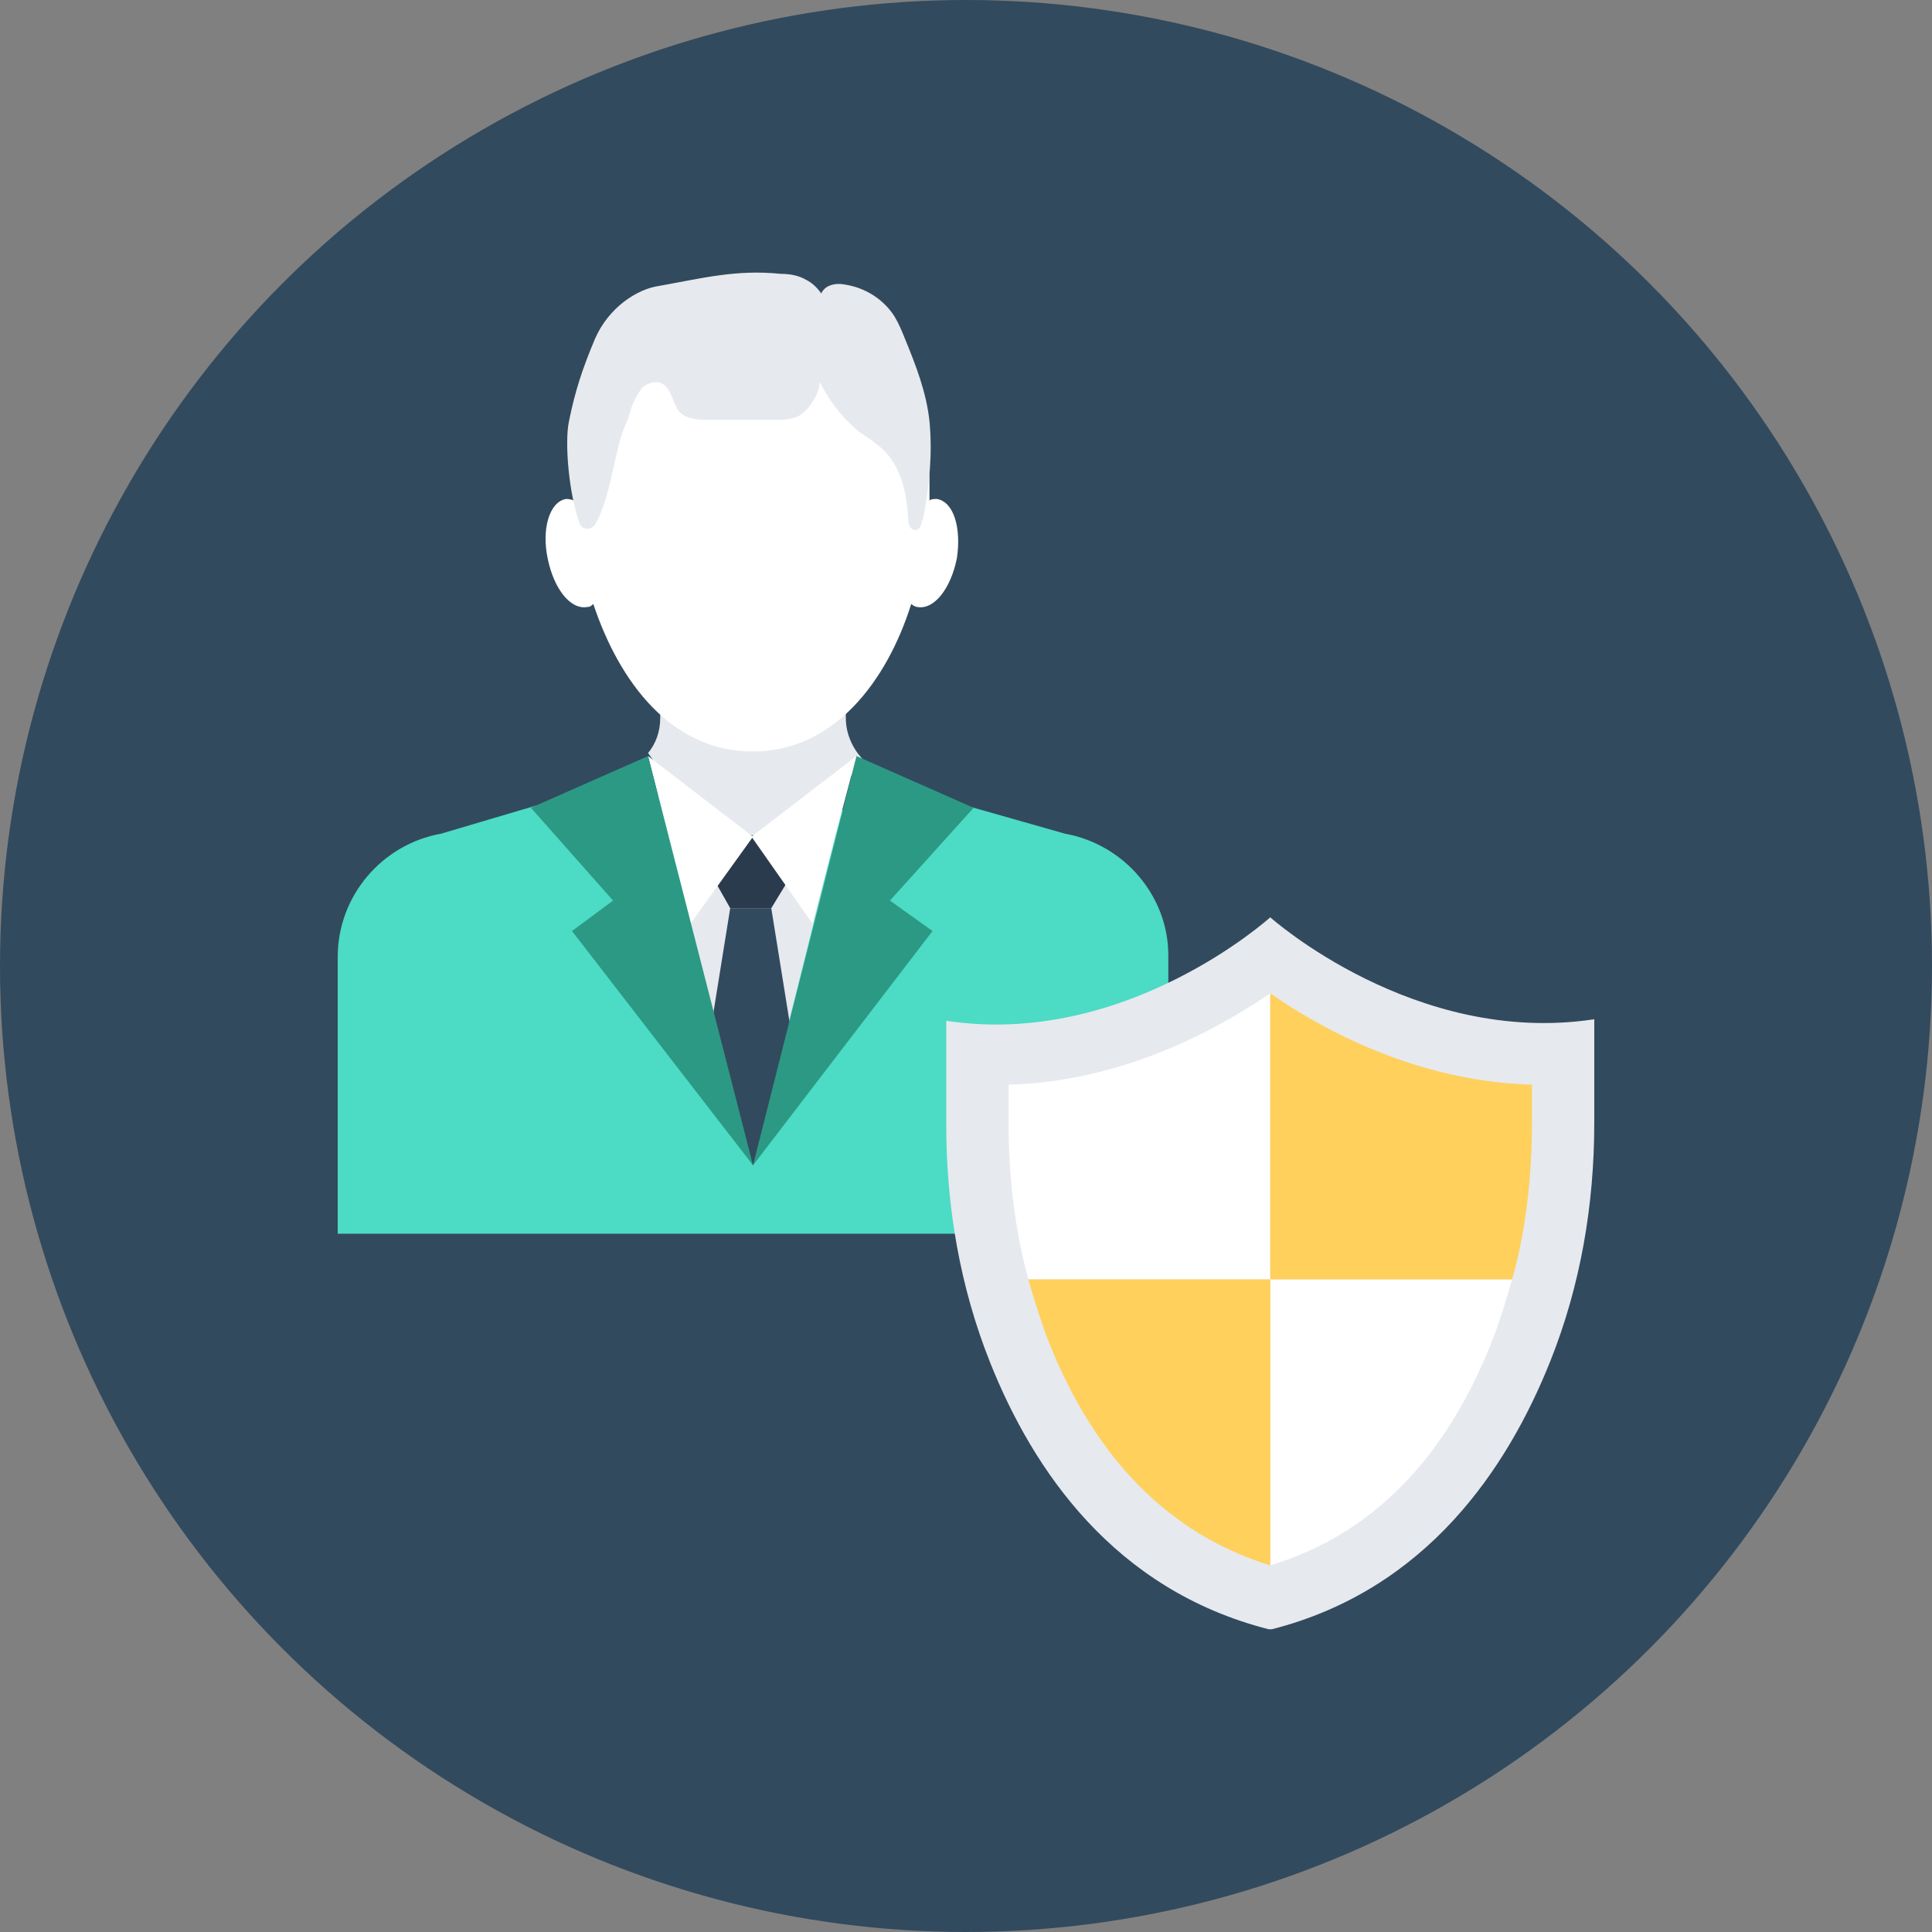 <?xml version="1.0" encoding="iso-8859-1"?>
<!-- Generator: Adobe Illustrator 19.0.0, SVG Export Plug-In . SVG Version: 6.00 Build 0)  -->
<svg xmlns="http://www.w3.org/2000/svg" xmlns:xlink="http://www.w3.org/1999/xlink" version="1.1" id="Layer_1" x="0px" y="0px" viewBox="0 0 508 508" style="enable-background:new 0 0 508 508;" xml:space="preserve">
<rect x="0" y="0" width="508" height="508" fill="#808080" stroke="none"/>
<circle style="fill:#324A5E;" cx="254" cy="254" r="254"/>
<path style="fill:#E6E9EE;" d="M227.2,200c-2.8-2.8-4.8-6.8-4.8-11.2v-26h-48.8v26c0,3.6-1.2,6.8-3.2,9.2c5.6,8,14.8,21.2,27.2,21.6  C206,220.4,216.4,213.2,227.2,200z"/>
<path style="fill:#4CDBC4;" d="M280,219.2l-38-10.8c-3.6-0.4-10-1.6-12.4-3.6c-28.8,34-51.2,12.8-61.2-2c-2.4,3.2-8.4,4-13.2,4.8  L116,219.2c-15.6,2.8-27.2,16.4-27.2,32.4v72.8h218.4v-73.2C307.2,235.6,295.6,222,280,219.2z"/>
<polygon style="fill:#E6E9EE;" points="175.6,220 198,306.4 219.6,220 "/>
<polygon style="fill:#2B3B4E;" points="192,238.8 186.8,229.6 192,220 202.8,220 208.4,229.6 202.8,238.8 "/>
<g>
	<polygon style="fill:#FFFFFF;" points="170.4,198.8 181.6,242.8 198,220  "/>
	<polygon style="fill:#FFFFFF;" points="197.6,220 213.6,242.8 225.2,198.8  "/>
</g>
<polygon style="fill:#324A5E;" points="210,283.6 198,306.4 184.8,283.6 192,238.8 202.8,238.8 "/>
<g>
	<polygon style="fill:#2C9984;" points="256,212.4 225.2,198.8 198,306.4 245.2,244.8 234,236.8  "/>
	<polygon style="fill:#2C9984;" points="139.6,212.4 170.4,198.8 198,306.4 150.4,244.8 161.2,236.8  "/>
</g>
<path style="fill:#FFFFFF;" d="M246.4,131.2c-0.8,0-1.6,0-2,0.4c0-1.2,0-2.4,0-3.2s0-1.2,0-2c0-0.4,0-0.8,0-0.8  C243.2,98.8,222.8,78,197.6,78s-45.6,21.2-46.8,47.6c0,0.4,0,0.8,0,0.8c0,0.8,0,1.2,0,2c0,1.2,0,2.4,0,3.2c-0.8-0.4-1.6-0.4-2-0.4  c-4.4,0.8-6.4,8-4.8,15.6c1.6,8,6,13.6,10.4,12.8c0.8,0,1.2-0.4,1.6-0.8c6.8,20.4,20.4,38.8,42,38.8c21.2,0,35.2-18.4,41.6-38.8  c0.4,0.4,1.2,0.8,1.6,0.8c4.4,0.8,8.8-4.8,10.4-12.8C252.8,138.8,250.8,132,246.4,131.2z"/>
<g>
	<path style="fill:#E6E9EE;" d="M244.4,110.8c-0.8-7.6-3.6-14.8-6.4-21.6c-0.8-2-1.6-4-2.8-6c-2.8-4.4-7.6-7.6-13.2-8.4   c-2-0.4-4.4,0-5.6,1.6c-0.4,0.4-0.4,0.8-0.4,0.8c-1.2-1.6-2.4-2.8-4-3.6c-2-1.2-4.4-1.6-6.8-1.6c-11.6-1.2-20.8,1.2-32,3.2   c-5.6,0.8-13.2,5.6-16.8,14c-3.2,7.6-5.2,13.6-6.8,21.6c-1.2,5.6,0,19.2,2.8,26.8c0.4,1.6,2.8,2,4,0.4c4-6.4,5.2-19.2,7.6-25.2   c0.8-2,1.6-3.6,2-5.6c0.8-2,1.6-3.6,2.8-5.2c1.2-1.2,3.6-2,5.2-1.2c2.4,1.2,2.8,4.8,4.4,7.2c2,2.4,5.6,2.4,8.4,2.4   c5.6,0,10.8,0,16.4,0c2.4,0,4.4,0,6.4-0.8c2.4-1.2,4-3.6,5.2-6c0.4-1.2,0.8-2.4,0.8-3.2c0.4,0.4,0.4,1.2,0.8,1.6   c2.4,4.4,5.6,8.4,9.6,11.6c2.4,1.6,4.8,3.2,6.8,5.2c4.4,4.8,5.6,11.2,6,17.6c0,1.2,0.4,2.4,1.2,2.8c0.8,0.4,1.6,0,2-0.8   s0.4-1.6,0.8-2.4C244.4,127.6,245.2,119.2,244.4,110.8z"/>
	<path style="fill:#E6E9EE;" d="M334,241.2c0,0-38,34.4-85.2,27.2v27.2c0,21.6,3.6,42.8,11.6,62.8c11.2,28,32.4,59.6,73.2,70l0,0   c0,0,0,0,0.4,0c0,0,0,0,0.4,0l0,0c40.8-10.4,62-42.4,73.2-70.4c8-20,11.6-41.2,11.6-62.8V268C372,275.2,334,241.2,334,241.2z"/>
</g>
<g>
	<path style="fill:#FFFFFF;" d="M334,261.2c-13.6,9.2-38.4,23.2-68.8,24v10c0,14.4,1.6,28,5.2,41.2H334V261.2z"/>
	<path style="fill:#FFFFFF;" d="M334,336.4v75.2l0,0c26.4-8,46-27.6,58.4-59.2c2-5.2,3.6-10.4,5.2-16L334,336.4L334,336.4z"/>
</g>
<g>
	<path style="fill:#FFD05B;" d="M397.6,336.4c3.6-12.8,5.2-26.8,5.2-41.2v-10c-30.4-0.8-55.6-14.8-68.8-24l0,0v75.2L397.6,336.4   L397.6,336.4z"/>
	<path style="fill:#FFD05B;" d="M270.4,336.4c1.6,5.6,3.2,10.8,5.2,16C288,384,308,403.6,334,411.6v-75.2H270.4z"/>
</g>
<g>
</g>
<g>
</g>
<g>
</g>
<g>
</g>
<g>
</g>
<g>
</g>
<g>
</g>
<g>
</g>
<g>
</g>
<g>
</g>
<g>
</g>
<g>
</g>
<g>
</g>
<g>
</g>
<g>
</g>
</svg>
